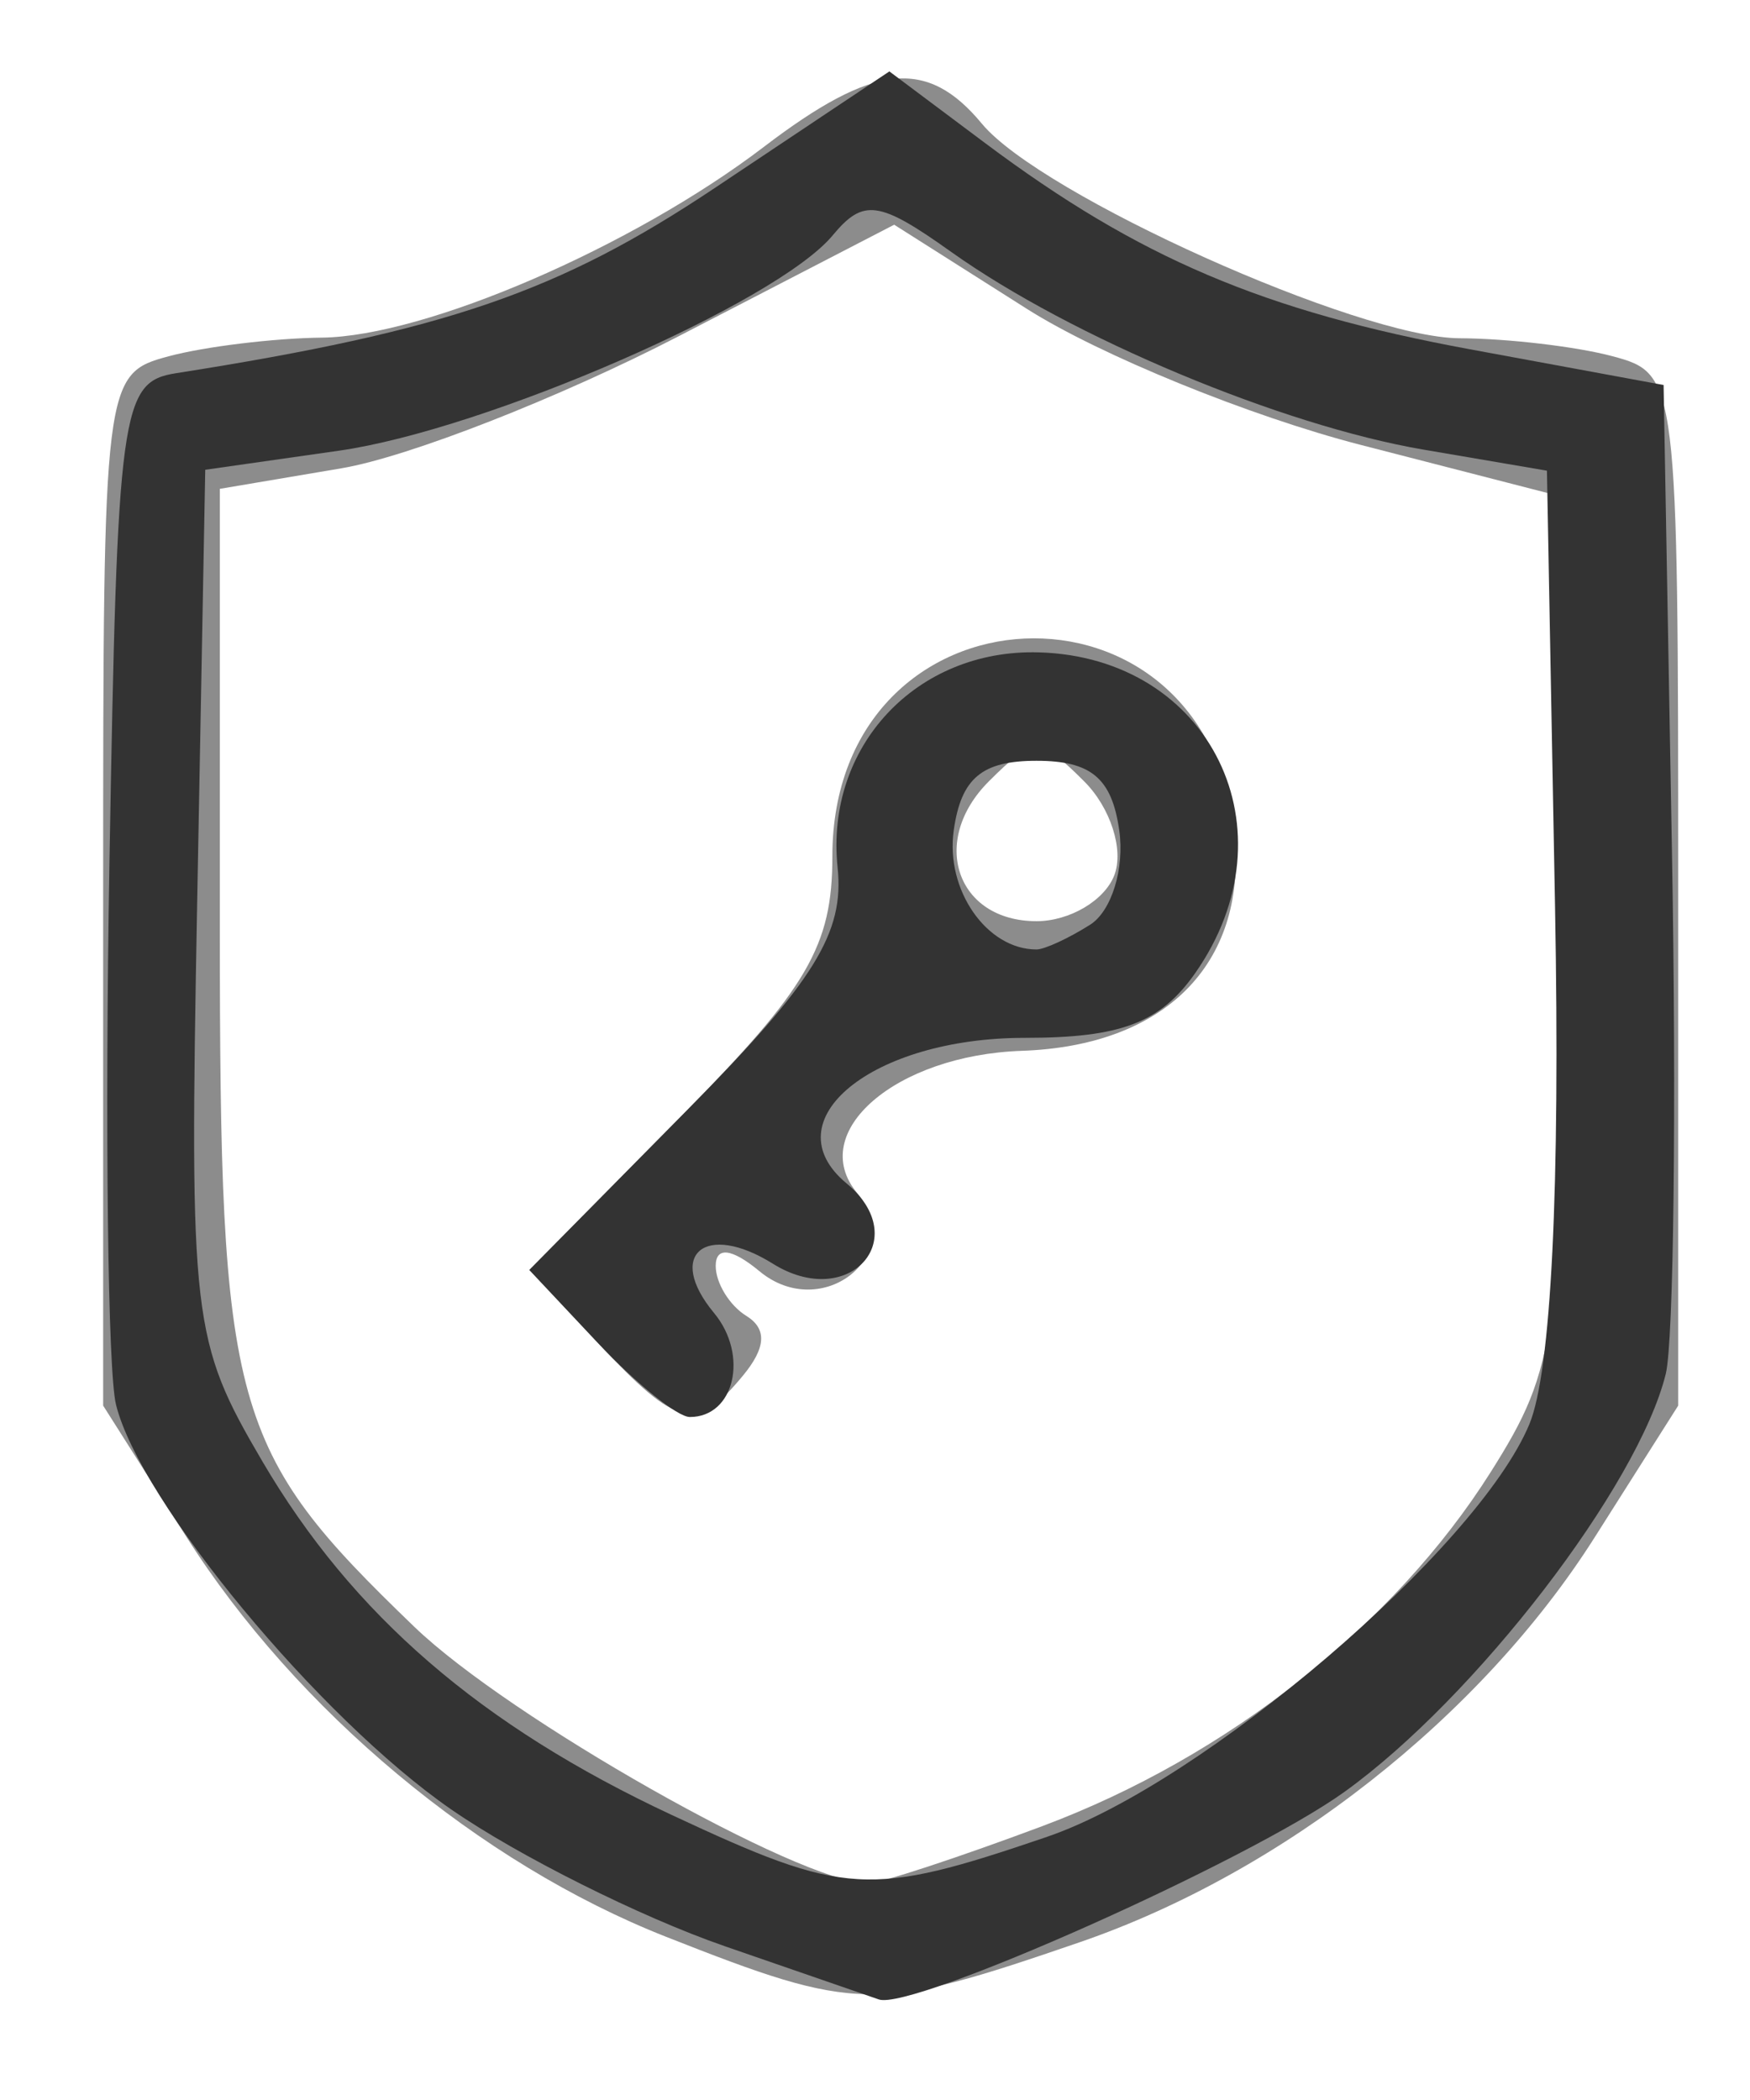 <?xml version="1.0" encoding="UTF-8" standalone="no"?>
<!-- Created with Inkscape (http://www.inkscape.org/) -->

<svg
   xmlns:dc="http://purl.org/dc/elements/1.1/"
   xmlns:cc="http://creativecommons.org/ns#"
   xmlns:rdf="http://www.w3.org/1999/02/22-rdf-syntax-ns#"
   xmlns:svg="http://www.w3.org/2000/svg"
   xmlns="http://www.w3.org/2000/svg"
   xmlns:sodipodi="http://sodipodi.sourceforge.net/DTD/sodipodi-0.dtd"
   xmlns:inkscape="http://www.inkscape.org/namespaces/inkscape"
   version="1.1"
   id="svg815"
   width="61.935"
   height="74.323"
   viewBox="0 0 61.935 74.323"
   sodipodi:docname="update_privilegs.svg"
   inkscape:version="0.92.3 (2405546, 2018-03-11)"
   inkscape:export-filename="C:\Utils\Python\Codecademy\Build Python Web Apps with Flask\Build Python Web Apps with Flask Capstone Project\static\icons\update_privilegs.png"
   inkscape:export-xdpi="96"
   inkscape:export-ydpi="96">
  <defs
     id="defs819" />
  <sodipodi:namedview
     pagecolor="#ffffff"
     bordercolor="#666666"
     borderopacity="1"
     objecttolerance="10"
     gridtolerance="10"
     guidetolerance="10"
     inkscape:pageopacity="0"
     inkscape:pageshadow="2"
     inkscape:window-width="1280"
     inkscape:window-height="657"
     id="namedview817"
     showgrid="false"
     inkscape:zoom="4.6618717"
     inkscape:cx="7.4145524"
     inkscape:cy="31.656541"
     inkscape:window-x="-8"
     inkscape:window-y="-8"
     inkscape:window-maximized="1"
     inkscape:current-layer="svg815"
     inkscape:pagecheckerboard="true" />
  <g
     id="g7"
     transform="translate(0.429,-1.073)">
    <path
       style="fill:#8c8c8c;fill-opacity:1;stroke-width:1.032"
       d="M 23.137,69.616 C 16.552,67.02 10.062,61.605 6.158,55.449 L 3.222,50.82 V 32.562 c 0,-18.062 0.025,-18.265 2.323,-18.881 1.277,-0.342 3.716,-0.639 5.419,-0.659 3.664,-0.043 10.997,-3.209 15.644,-6.753 3.89,-2.967 5.77,-3.166 7.714,-0.817 2.092,2.527 13.327,7.575 16.901,7.592 1.703,0.008 4.142,0.295 5.419,0.637 2.298,0.616 2.323,0.819 2.323,18.881 V 50.82 l -2.958,4.665 C 51.983,61.829 44.978,67.336 37.786,69.811 30.544,72.302 29.93,72.294 23.137,69.616 Z m 13.337,-3.919 c 6.538,-2.448 12.432,-7.104 15.853,-12.522 2.365,-3.746 2.509,-4.851 2.509,-19.25 V 18.649 L 47.726,16.818 C 43.816,15.81 38.501,13.645 35.917,12.006 L 31.217,9.026 23.591,12.972 c -4.194,2.17 -9.564,4.274 -11.933,4.674 l -4.307,0.728 v 15.444 c 0,17.201 0.378,18.565 6.883,24.83 3.351,3.227 13.637,9.05 16.046,9.083 0.405,0.006 3.192,-0.91 6.194,-2.033 z m -15.724,-17.075 -2.445,-2.603 5.362,-5.43 c 4.489,-4.545 5.362,-6.043 5.362,-9.194 0,-9.877 13.393,-10.497 14.244,-0.66 0.387,4.481 -2.488,7.353 -7.538,7.528 -4.466,0.155 -7.619,2.876 -5.83,5.031 1.803,2.173 -1.238,4.61 -3.456,2.769 -0.976,-0.81 -1.548,-0.88 -1.548,-0.187 0,0.604 0.487,1.399 1.082,1.767 0.74,0.457 0.7,1.13 -0.126,2.125 -1.657,1.997 -2.286,1.856 -5.106,-1.146 z M 39.009,32.047 c 0.344,-0.896 -0.135,-2.389 -1.065,-3.318 -1.565,-1.565 -1.815,-1.565 -3.379,0 -2.11,2.11 -1.142,4.946 1.69,4.946 1.171,0 2.411,-0.733 2.754,-1.628 z"
       id="path11"
       inkscape:connector-curvature="0" />
    <path
       style="fill:#333333;fill-opacity:1;stroke-width:1.032"
       d="M 25.209,69.947 C 22.257,68.927 17.903,66.749 15.534,65.107 10.858,61.867 4.519,54.21 3.676,50.783 3.386,49.606 3.282,40.985 3.444,31.624 3.723,15.518 3.849,14.588 5.803,14.281 15.363,12.779 19.358,11.406 24.865,7.728 l 6.182,-4.128 3.378,2.529 c 5.444,4.076 9.873,5.96 17.171,7.306 l 6.852,1.264 0.295,16.456 c 0.162,9.051 0.064,17.395 -0.218,18.542 -0.978,3.973 -6.737,11.464 -11.373,14.794 -3.417,2.454 -15.307,7.754 -16.478,7.345 -0.053,-0.019 -2.512,-0.868 -5.464,-1.888 z m 11.414,-3.865 c 5.51,-1.877 15.256,-10.215 17.076,-14.608 0.771,-1.862 1.092,-8.342 0.907,-18.313 L 54.319,17.731 49.952,16.986 C 44.925,16.129 37.483,13.014 33.229,9.984 30.68,8.169 30.128,8.093 29.039,9.405 27.057,11.793 16.766,16.281 11.571,17.023 L 6.835,17.699 6.549,33.032 c -0.276,14.763 -0.19,15.498 2.302,19.751 3.186,5.436 7.738,9.369 14.5,12.527 6.147,2.871 6.973,2.919 13.272,0.773 z M 20.75,48.621 18.305,46.018 23.911,40.341 c 4.488,-4.545 5.546,-6.253 5.304,-8.566 -0.449,-4.278 2.786,-7.737 7.12,-7.614 6.085,0.173 9.074,6.3 5.538,11.349 -1.236,1.764 -2.629,2.294 -6.034,2.294 -5.41,0 -8.991,2.924 -6.308,5.15 2.388,1.982 0.066,4.513 -2.608,2.843 -2.394,-1.495 -3.796,-0.322 -2.082,1.743 1.237,1.491 0.728,3.683 -0.855,3.683 -0.435,0 -1.892,-1.171 -3.237,-2.603 z M 38.151,33.801 c 0.759,-0.481 1.224,-1.984 1.032,-3.339 -0.261,-1.847 -0.994,-2.464 -2.929,-2.464 -1.935,0 -2.668,0.617 -2.929,2.464 -0.298,2.107 1.167,4.214 2.929,4.214 0.284,0 1.137,-0.394 1.897,-0.875 z"
       id="path9"
       inkscape:connector-curvature="0" />
  </g>
</svg>
